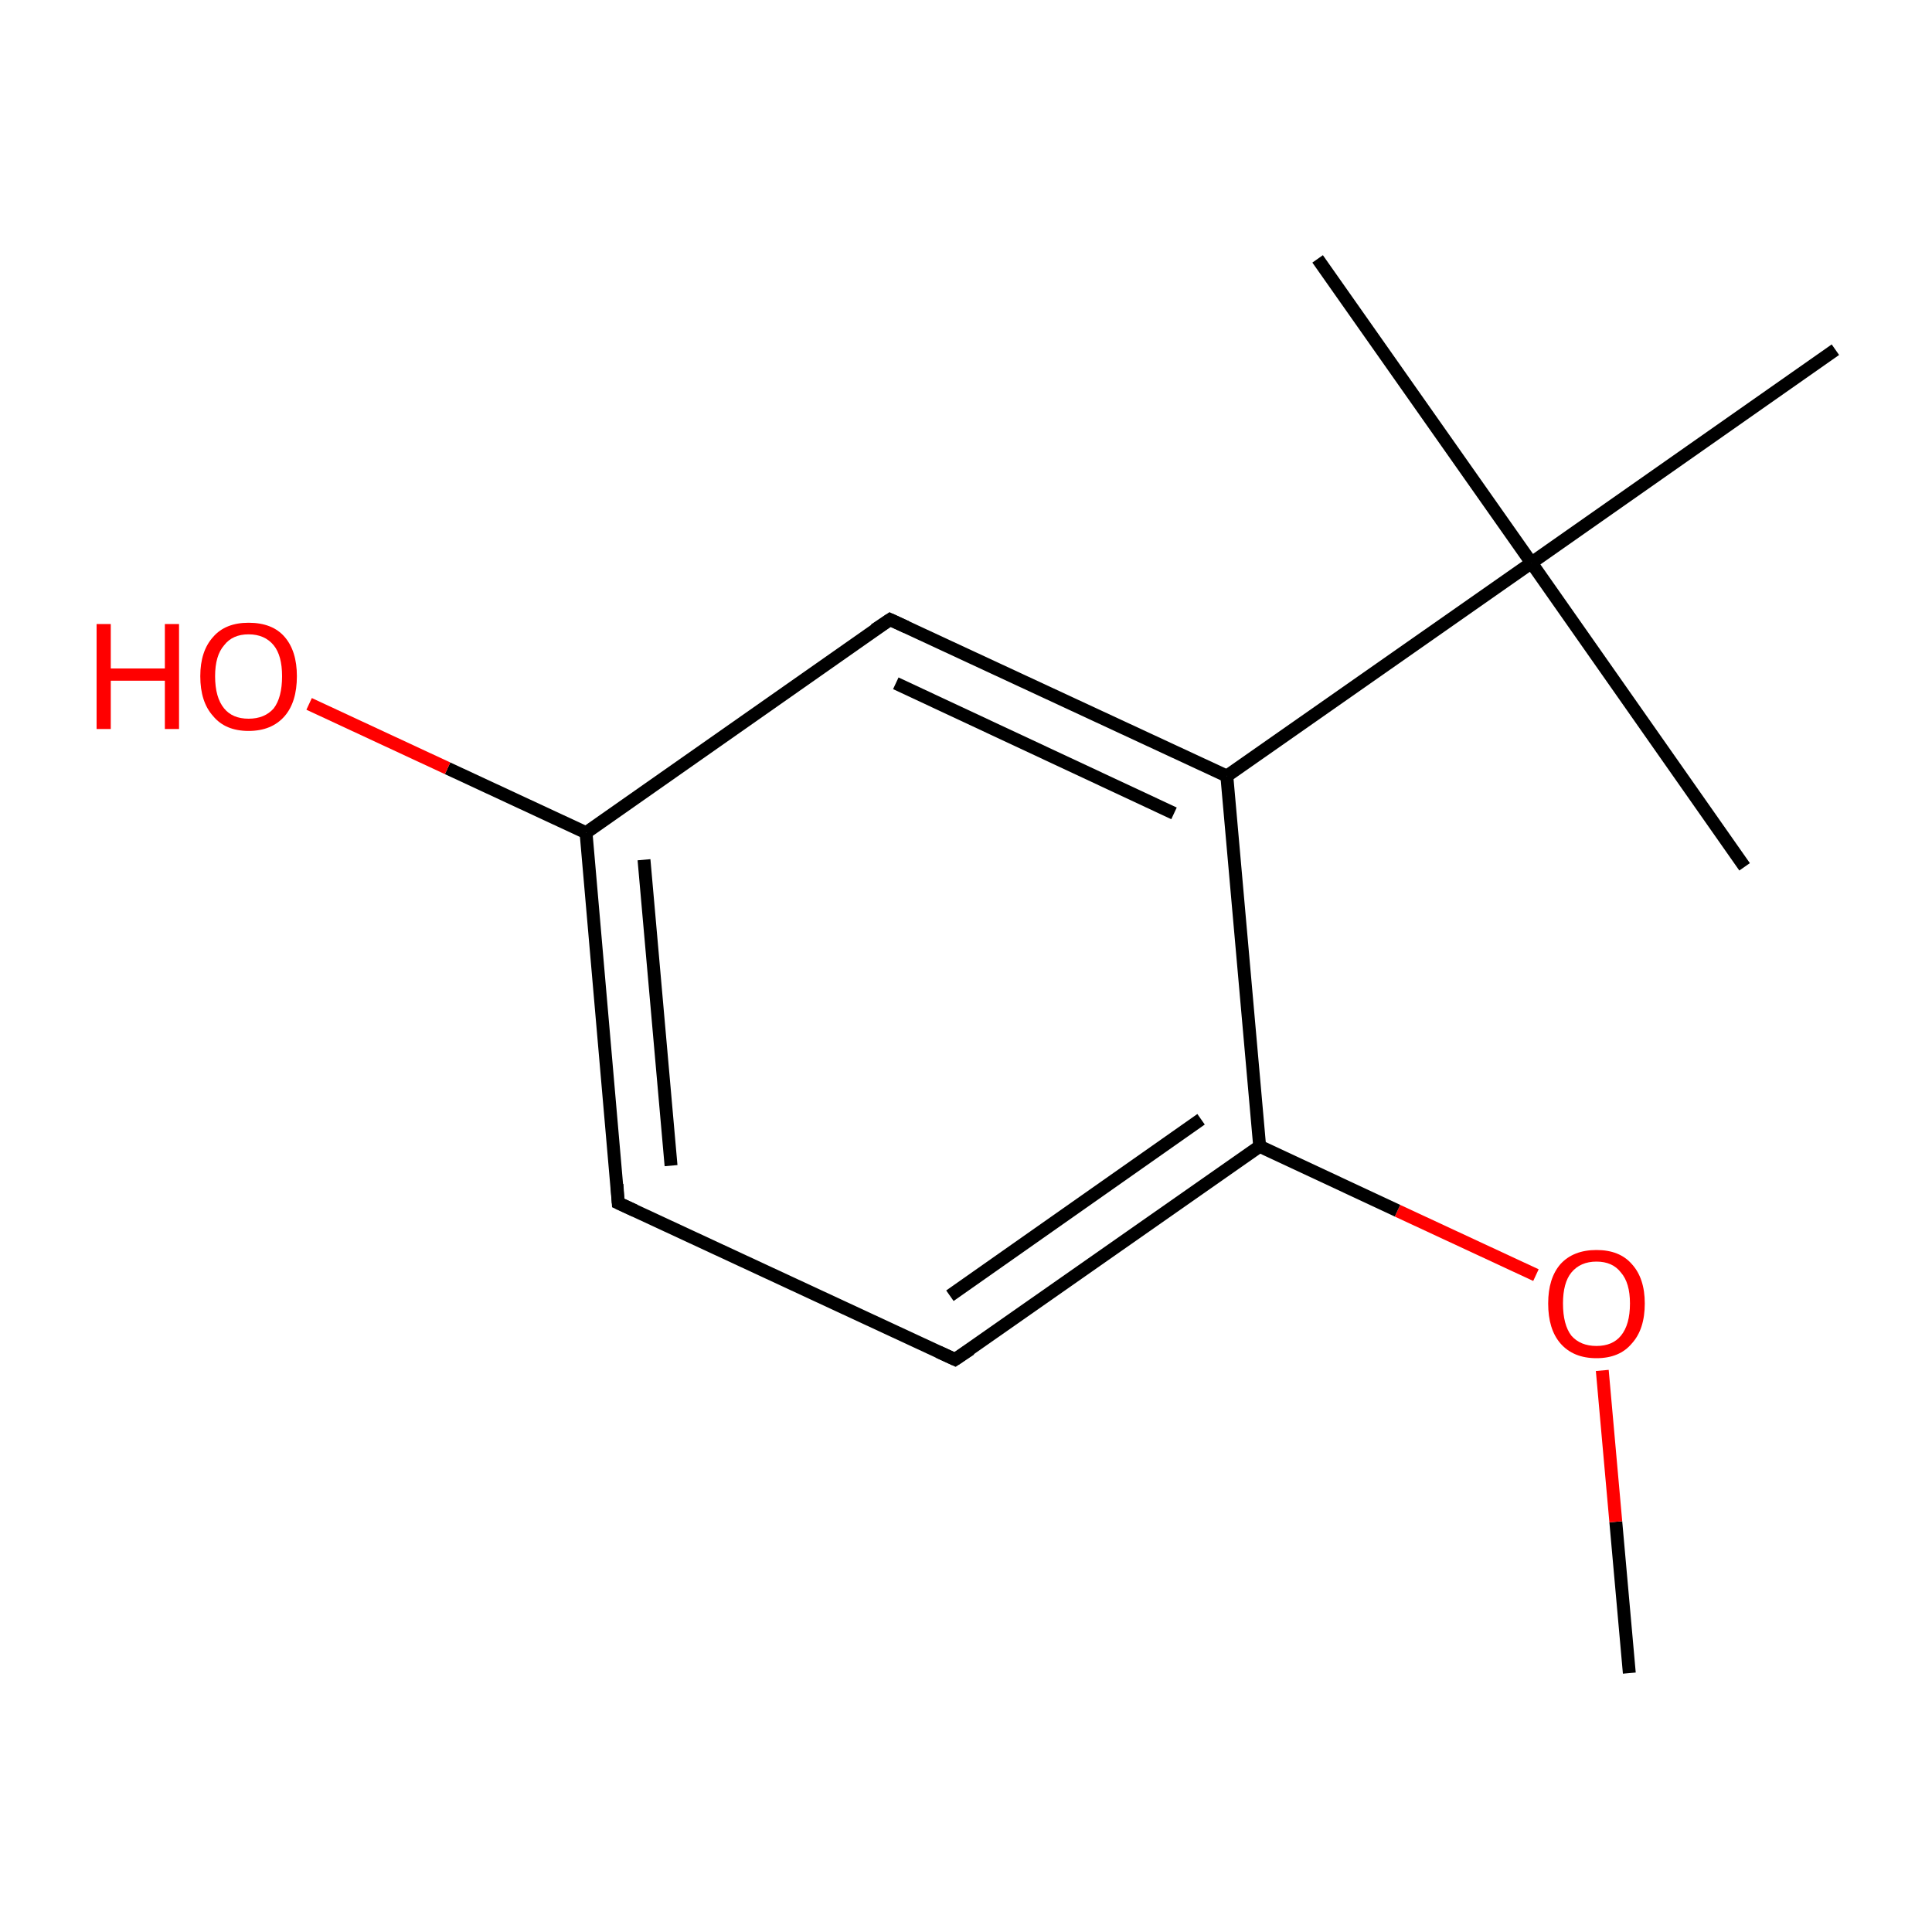 <?xml version='1.0' encoding='iso-8859-1'?>
<svg version='1.1' baseProfile='full'
              xmlns='http://www.w3.org/2000/svg'
                      xmlns:rdkit='http://www.rdkit.org/xml'
                      xmlns:xlink='http://www.w3.org/1999/xlink'
                  xml:space='preserve'
width='300px' height='300px' viewBox='0 0 300 300'>
<!-- END OF HEADER -->
<rect style='opacity:1.0;fill:#FFFFFF;stroke:none' width='300.0' height='300.0' x='0.0' y='0.0'> </rect>
<path class='bond-0 atom-0 atom-1' d='M 253.0,259.8 L 250.9,236.3' style='fill:none;fill-rule:evenodd;stroke:#000000;stroke-width:2.0px;stroke-linecap:butt;stroke-linejoin:miter;stroke-opacity:1' />
<path class='bond-0 atom-0 atom-1' d='M 250.9,236.3 L 248.8,212.8' style='fill:none;fill-rule:evenodd;stroke:#FF0000;stroke-width:2.0px;stroke-linecap:butt;stroke-linejoin:miter;stroke-opacity:1' />
<path class='bond-1 atom-1 atom-2' d='M 238.5,198.0 L 217.0,188.0' style='fill:none;fill-rule:evenodd;stroke:#FF0000;stroke-width:2.0px;stroke-linecap:butt;stroke-linejoin:miter;stroke-opacity:1' />
<path class='bond-1 atom-1 atom-2' d='M 217.0,188.0 L 195.6,178.0' style='fill:none;fill-rule:evenodd;stroke:#000000;stroke-width:2.0px;stroke-linecap:butt;stroke-linejoin:miter;stroke-opacity:1' />
<path class='bond-2 atom-2 atom-3' d='M 195.6,178.0 L 148.3,211.1' style='fill:none;fill-rule:evenodd;stroke:#000000;stroke-width:2.0px;stroke-linecap:butt;stroke-linejoin:miter;stroke-opacity:1' />
<path class='bond-2 atom-2 atom-3' d='M 186.5,173.8 L 147.5,201.2' style='fill:none;fill-rule:evenodd;stroke:#000000;stroke-width:2.0px;stroke-linecap:butt;stroke-linejoin:miter;stroke-opacity:1' />
<path class='bond-3 atom-3 atom-4' d='M 148.3,211.1 L 96.0,186.8' style='fill:none;fill-rule:evenodd;stroke:#000000;stroke-width:2.0px;stroke-linecap:butt;stroke-linejoin:miter;stroke-opacity:1' />
<path class='bond-4 atom-4 atom-5' d='M 96.0,186.8 L 91.0,129.3' style='fill:none;fill-rule:evenodd;stroke:#000000;stroke-width:2.0px;stroke-linecap:butt;stroke-linejoin:miter;stroke-opacity:1' />
<path class='bond-4 atom-4 atom-5' d='M 104.2,181.0 L 100.0,133.5' style='fill:none;fill-rule:evenodd;stroke:#000000;stroke-width:2.0px;stroke-linecap:butt;stroke-linejoin:miter;stroke-opacity:1' />
<path class='bond-5 atom-5 atom-6' d='M 91.0,129.3 L 69.5,119.3' style='fill:none;fill-rule:evenodd;stroke:#000000;stroke-width:2.0px;stroke-linecap:butt;stroke-linejoin:miter;stroke-opacity:1' />
<path class='bond-5 atom-5 atom-6' d='M 69.5,119.3 L 48.0,109.3' style='fill:none;fill-rule:evenodd;stroke:#FF0000;stroke-width:2.0px;stroke-linecap:butt;stroke-linejoin:miter;stroke-opacity:1' />
<path class='bond-6 atom-5 atom-7' d='M 91.0,129.3 L 138.2,96.2' style='fill:none;fill-rule:evenodd;stroke:#000000;stroke-width:2.0px;stroke-linecap:butt;stroke-linejoin:miter;stroke-opacity:1' />
<path class='bond-7 atom-7 atom-8' d='M 138.2,96.2 L 190.5,120.5' style='fill:none;fill-rule:evenodd;stroke:#000000;stroke-width:2.0px;stroke-linecap:butt;stroke-linejoin:miter;stroke-opacity:1' />
<path class='bond-7 atom-7 atom-8' d='M 139.1,106.1 L 182.3,126.3' style='fill:none;fill-rule:evenodd;stroke:#000000;stroke-width:2.0px;stroke-linecap:butt;stroke-linejoin:miter;stroke-opacity:1' />
<path class='bond-8 atom-8 atom-9' d='M 190.5,120.5 L 237.8,87.4' style='fill:none;fill-rule:evenodd;stroke:#000000;stroke-width:2.0px;stroke-linecap:butt;stroke-linejoin:miter;stroke-opacity:1' />
<path class='bond-9 atom-9 atom-10' d='M 237.8,87.4 L 270.9,134.6' style='fill:none;fill-rule:evenodd;stroke:#000000;stroke-width:2.0px;stroke-linecap:butt;stroke-linejoin:miter;stroke-opacity:1' />
<path class='bond-10 atom-9 atom-11' d='M 237.8,87.4 L 204.6,40.2' style='fill:none;fill-rule:evenodd;stroke:#000000;stroke-width:2.0px;stroke-linecap:butt;stroke-linejoin:miter;stroke-opacity:1' />
<path class='bond-11 atom-9 atom-12' d='M 237.8,87.4 L 285.0,54.3' style='fill:none;fill-rule:evenodd;stroke:#000000;stroke-width:2.0px;stroke-linecap:butt;stroke-linejoin:miter;stroke-opacity:1' />
<path class='bond-12 atom-8 atom-2' d='M 190.5,120.5 L 195.6,178.0' style='fill:none;fill-rule:evenodd;stroke:#000000;stroke-width:2.0px;stroke-linecap:butt;stroke-linejoin:miter;stroke-opacity:1' />
<path d='M 150.7,209.5 L 148.3,211.1 L 145.7,209.9' style='fill:none;stroke:#000000;stroke-width:2.0px;stroke-linecap:butt;stroke-linejoin:miter;stroke-miterlimit:10;stroke-opacity:1;' />
<path d='M 98.6,188.0 L 96.0,186.8 L 95.8,183.9' style='fill:none;stroke:#000000;stroke-width:2.0px;stroke-linecap:butt;stroke-linejoin:miter;stroke-miterlimit:10;stroke-opacity:1;' />
<path d='M 135.8,97.8 L 138.2,96.2 L 140.8,97.4' style='fill:none;stroke:#000000;stroke-width:2.0px;stroke-linecap:butt;stroke-linejoin:miter;stroke-miterlimit:10;stroke-opacity:1;' />
<path class='atom-1' d='M 240.4 202.4
Q 240.4 198.5, 242.3 196.3
Q 244.3 194.1, 247.9 194.1
Q 251.5 194.1, 253.4 196.3
Q 255.4 198.5, 255.4 202.4
Q 255.4 206.4, 253.4 208.6
Q 251.5 210.9, 247.9 210.9
Q 244.3 210.9, 242.3 208.6
Q 240.4 206.4, 240.4 202.4
M 247.9 209.0
Q 250.4 209.0, 251.7 207.4
Q 253.1 205.7, 253.1 202.4
Q 253.1 199.2, 251.7 197.6
Q 250.4 195.9, 247.9 195.9
Q 245.4 195.9, 244.0 197.6
Q 242.7 199.2, 242.7 202.4
Q 242.7 205.7, 244.0 207.4
Q 245.4 209.0, 247.9 209.0
' fill='#FF0000'/>
<path class='atom-6' d='M 15.0 96.9
L 17.2 96.9
L 17.2 103.8
L 25.6 103.8
L 25.6 96.9
L 27.8 96.9
L 27.8 113.2
L 25.6 113.2
L 25.6 105.7
L 17.2 105.7
L 17.2 113.2
L 15.0 113.2
L 15.0 96.9
' fill='#FF0000'/>
<path class='atom-6' d='M 31.1 105.0
Q 31.1 101.1, 33.1 98.9
Q 35.0 96.7, 38.6 96.7
Q 42.3 96.7, 44.2 98.9
Q 46.1 101.1, 46.1 105.0
Q 46.1 109.0, 44.2 111.2
Q 42.2 113.5, 38.6 113.5
Q 35.0 113.5, 33.1 111.2
Q 31.1 109.0, 31.1 105.0
M 38.6 111.6
Q 41.1 111.6, 42.5 110.0
Q 43.8 108.3, 43.8 105.0
Q 43.8 101.8, 42.5 100.2
Q 41.1 98.5, 38.6 98.5
Q 36.1 98.5, 34.8 100.2
Q 33.4 101.8, 33.4 105.0
Q 33.4 108.3, 34.8 110.0
Q 36.1 111.6, 38.6 111.6
' fill='#FF0000'/>
</svg>
